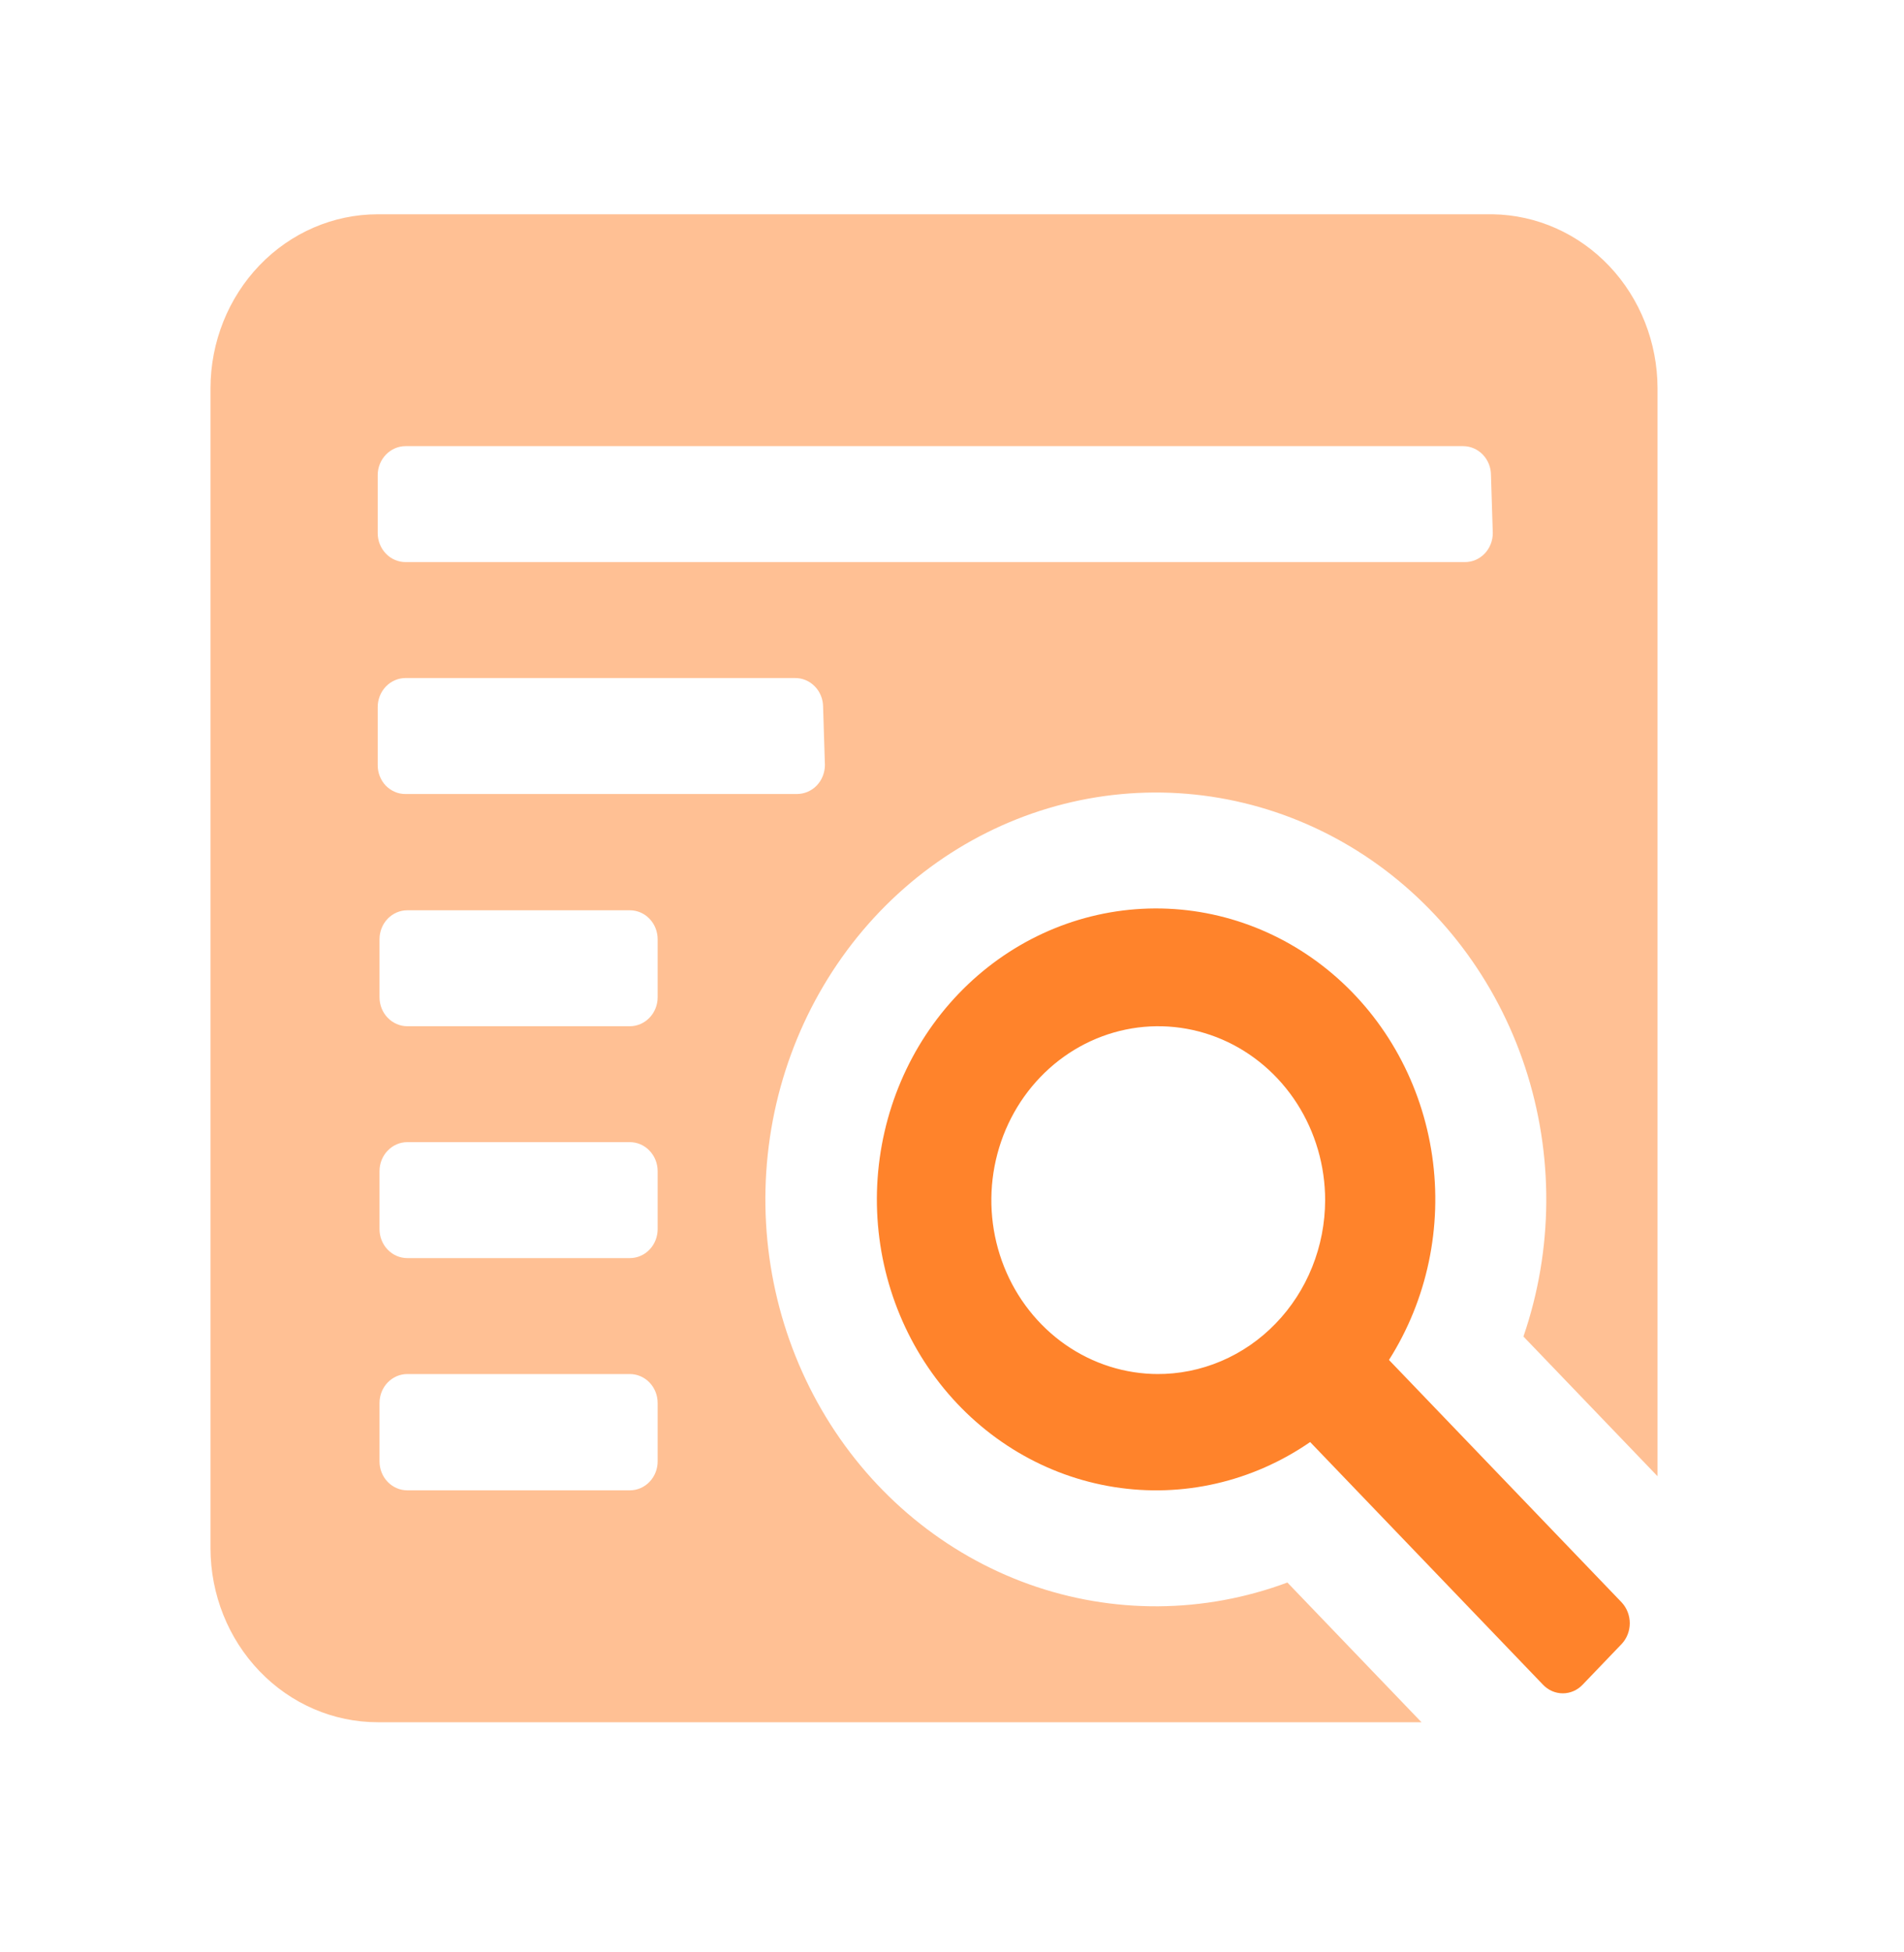 <svg width="40" height="41" viewBox="0 0 40 41" fill="none" xmlns="http://www.w3.org/2000/svg">
<g clip-path="url(#clip0_1186_178243)">
<path opacity="0.5" d="M31.361 4.5H7.935C7.005 4.5 6.112 4.885 5.454 5.569C4.795 6.254 4.424 7.183 4.422 8.152V32.515C4.424 33.484 4.795 34.413 5.454 35.097C6.112 35.782 7.005 36.167 7.935 36.167H29.863L27.046 33.233C25.291 33.886 23.376 33.899 21.614 33.268C19.852 32.636 18.349 31.399 17.352 29.759C16.355 28.119 15.924 26.175 16.129 24.246C16.334 22.317 17.164 20.518 18.481 19.145C19.799 17.773 21.526 16.909 23.378 16.695C25.23 16.481 27.096 16.93 28.671 17.968C30.245 19.007 31.433 20.573 32.039 22.408C32.645 24.244 32.633 26.239 32.005 28.067L34.822 31.001V8.152C34.82 7.192 34.456 6.271 33.809 5.588C33.161 4.905 32.282 4.514 31.361 4.5ZM13.816 30.689C13.816 30.85 13.755 31.005 13.645 31.119C13.536 31.233 13.387 31.297 13.232 31.297H8.557C8.402 31.297 8.254 31.233 8.144 31.119C8.034 31.005 7.973 30.85 7.973 30.689V29.463C7.973 29.302 8.034 29.147 8.144 29.033C8.254 28.919 8.402 28.855 8.557 28.855H13.232C13.387 28.855 13.536 28.919 13.645 29.033C13.755 29.147 13.816 29.302 13.816 29.463V30.689ZM13.816 25.811C13.816 25.973 13.755 26.128 13.645 26.242C13.536 26.356 13.387 26.42 13.232 26.42H8.557C8.402 26.42 8.254 26.356 8.144 26.242C8.034 26.128 7.973 25.973 7.973 25.811V24.594C7.973 24.433 8.034 24.278 8.144 24.164C8.254 24.049 8.402 23.985 8.557 23.985H13.232C13.387 23.985 13.536 24.049 13.645 24.164C13.755 24.278 13.816 24.433 13.816 24.594V25.811ZM13.816 20.942C13.816 21.104 13.755 21.258 13.645 21.372C13.536 21.486 13.387 21.551 13.232 21.551H8.557C8.402 21.551 8.254 21.486 8.144 21.372C8.034 21.258 7.973 21.104 7.973 20.942V19.725C7.973 19.563 8.034 19.408 8.144 19.294C8.254 19.18 8.402 19.116 8.557 19.116H13.232C13.387 19.116 13.536 19.18 13.645 19.294C13.755 19.408 13.816 19.563 13.816 19.725V20.942ZM17.33 16.065C17.33 16.145 17.314 16.225 17.284 16.3C17.255 16.374 17.211 16.441 17.156 16.498C17.101 16.555 17.035 16.599 16.964 16.629C16.892 16.66 16.815 16.674 16.738 16.674H8.52C8.443 16.675 8.366 16.66 8.295 16.629C8.224 16.599 8.159 16.554 8.104 16.498C8.05 16.441 8.007 16.373 7.978 16.299C7.949 16.225 7.934 16.145 7.935 16.065V14.848C7.935 14.686 7.997 14.531 8.107 14.417C8.216 14.303 8.365 14.239 8.52 14.239H16.7C16.778 14.238 16.855 14.253 16.926 14.283C16.998 14.313 17.063 14.358 17.118 14.414C17.174 14.471 17.217 14.538 17.247 14.613C17.277 14.687 17.292 14.767 17.292 14.848L17.33 16.065ZM31.361 11.195C31.361 11.357 31.299 11.512 31.19 11.626C31.08 11.74 30.932 11.804 30.777 11.804H8.52C8.365 11.804 8.216 11.74 8.107 11.626C7.997 11.512 7.935 11.357 7.935 11.195V9.978C7.935 9.817 7.997 9.662 8.107 9.548C8.216 9.434 8.365 9.369 8.52 9.369H30.739C30.894 9.369 31.043 9.434 31.152 9.548C31.262 9.662 31.323 9.817 31.323 9.978L31.361 11.195Z" fill="#FF832B"/>
<path d="M34.072 33.654L29.18 28.559C29.982 27.296 30.305 25.767 30.087 24.27C29.869 22.773 29.125 21.413 27.999 20.455C26.873 19.497 25.445 19.009 23.993 19.085C22.541 19.161 21.168 19.796 20.14 20.867C19.112 21.938 18.503 23.368 18.429 24.881C18.356 26.393 18.825 27.88 19.745 29.053C20.665 30.226 21.97 31.001 23.407 31.228C24.845 31.456 26.312 31.119 27.524 30.283L32.416 35.379C32.471 35.436 32.535 35.482 32.607 35.513C32.678 35.544 32.755 35.56 32.832 35.56C32.909 35.56 32.986 35.544 33.057 35.513C33.129 35.482 33.193 35.436 33.248 35.379L34.072 34.52C34.179 34.404 34.239 34.249 34.239 34.087C34.239 33.926 34.179 33.771 34.072 33.654ZM24.333 28.855C23.639 28.855 22.962 28.641 22.385 28.24C21.809 27.838 21.359 27.268 21.094 26.601C20.828 25.933 20.759 25.199 20.894 24.491C21.03 23.782 21.363 23.132 21.854 22.621C22.344 22.11 22.969 21.762 23.649 21.621C24.329 21.48 25.034 21.553 25.675 21.829C26.315 22.105 26.863 22.574 27.248 23.174C27.633 23.775 27.839 24.481 27.839 25.203C27.838 25.685 27.746 26.162 27.567 26.607C27.389 27.051 27.128 27.455 26.799 27.794C26.471 28.134 26.081 28.402 25.653 28.584C25.224 28.766 24.766 28.858 24.303 28.855H24.333Z" fill="#FF832B"/>
</g>
<defs>
<clipPath id="clip0_1186_178243">
<rect width="31.667" height="31.667" fill="white" transform="translate(4 4.5)"/>
</clipPath>
</defs>
</svg>
